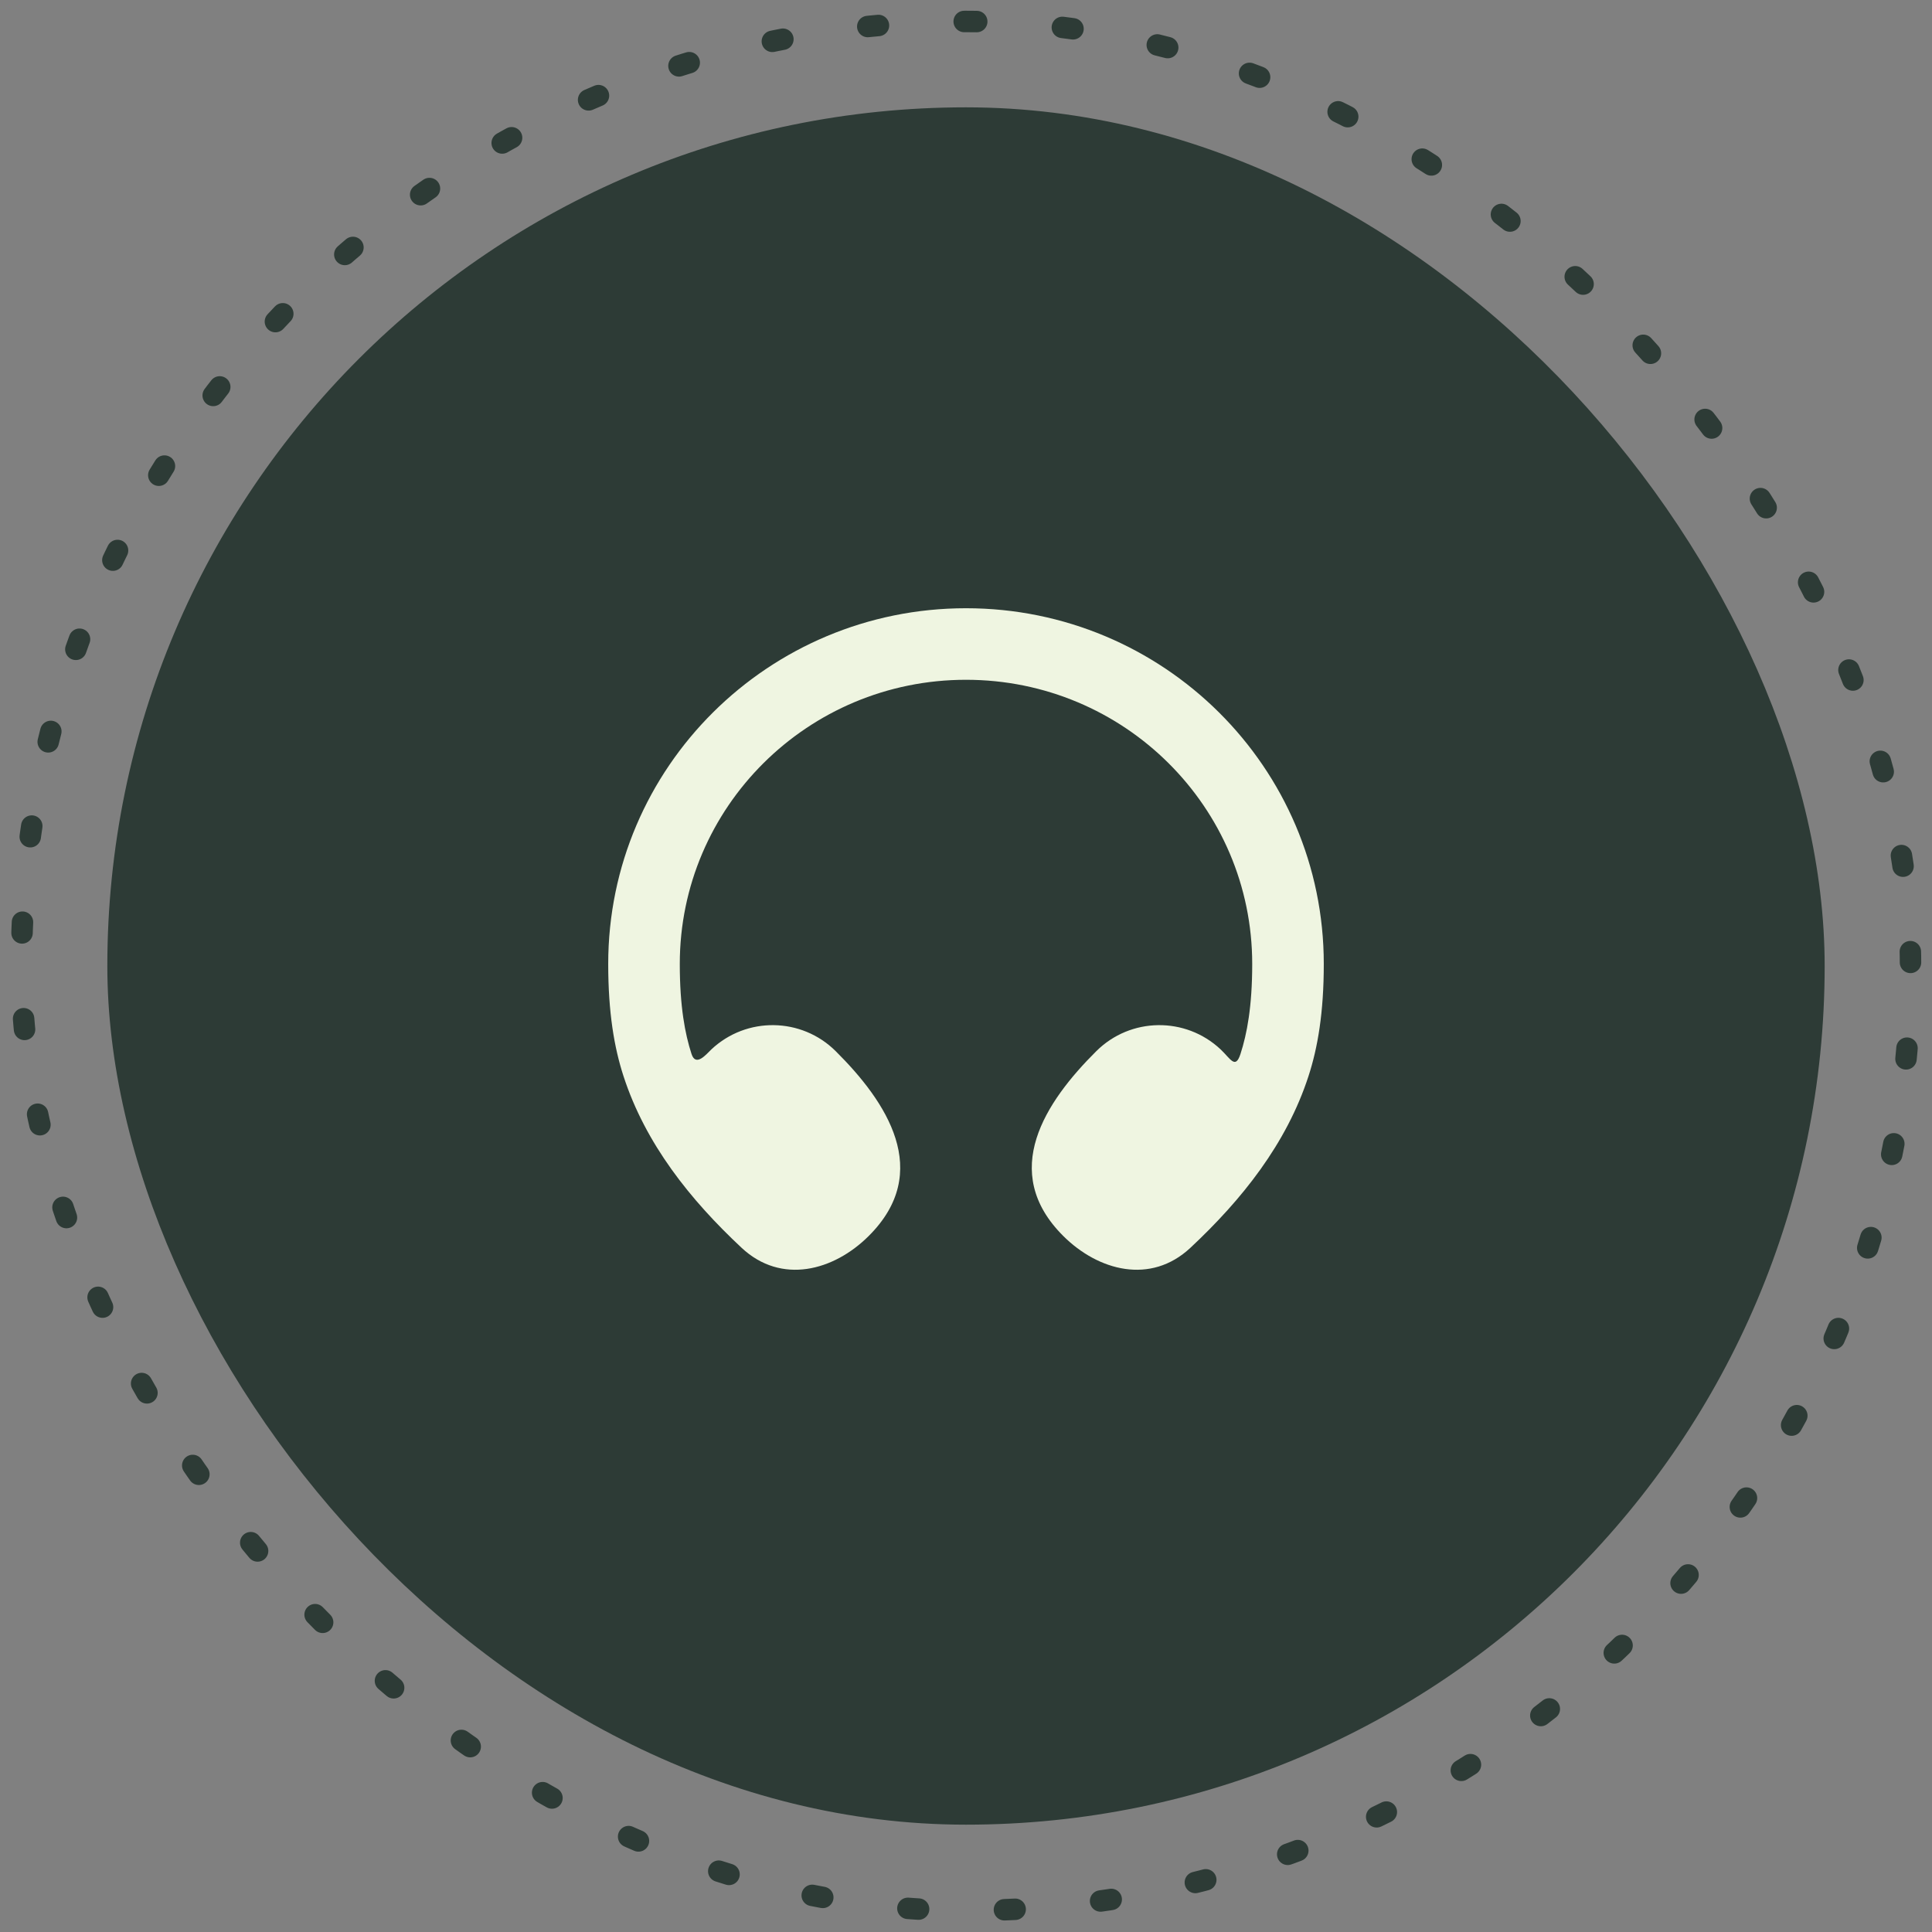 <svg width="90" height="90" viewBox="0 0 90 90" fill="none" xmlns="http://www.w3.org/2000/svg">
<rect x="0" y="0" width="90" height="90" fill="#808080" stroke="none"/>
<rect x="5" y="5" width="80" height="80" rx="40" fill="#2D3B36"/>
<rect x="1" y="1" width="88" height="88" rx="44" stroke="#2D3B36" stroke-linecap="round" stroke-dasharray="0.5 4"/>
<g clip-path="url(#clip0_97_13)">
<path d="M58.333 44.905C58.333 37.604 52.374 31.667 45 31.667C37.626 31.667 31.667 37.604 31.667 44.905C31.667 46.888 31.911 48.165 32.214 49.098C32.416 49.719 32.902 49.108 33.141 48.883C34.778 47.348 37.337 47.384 38.929 48.966C41.297 51.319 43.481 54.582 40.463 57.582C38.843 59.193 36.404 59.863 34.547 58.128C32.151 55.889 30.068 53.283 29.044 50.127C28.615 48.807 28.333 47.175 28.333 44.905C28.333 35.743 35.805 28.334 45 28.334C54.195 28.334 61.667 35.743 61.667 44.905C61.667 47.175 61.385 48.807 60.956 50.127C59.932 53.283 57.849 55.889 55.453 58.128C53.596 59.863 51.157 59.193 49.536 57.582C46.519 54.582 48.703 51.319 51.071 48.966C52.663 47.384 55.222 47.348 56.859 48.883C57.321 49.317 57.548 49.832 57.786 49.098C58.089 48.165 58.333 46.888 58.333 44.905Z" fill="#EFF5E1"/>
</g>
<defs>
<clipPath id="clip0_97_13">
<rect width="40" height="40" fill="white" transform="translate(25 25)"/>
</clipPath>
</defs>
</svg>
